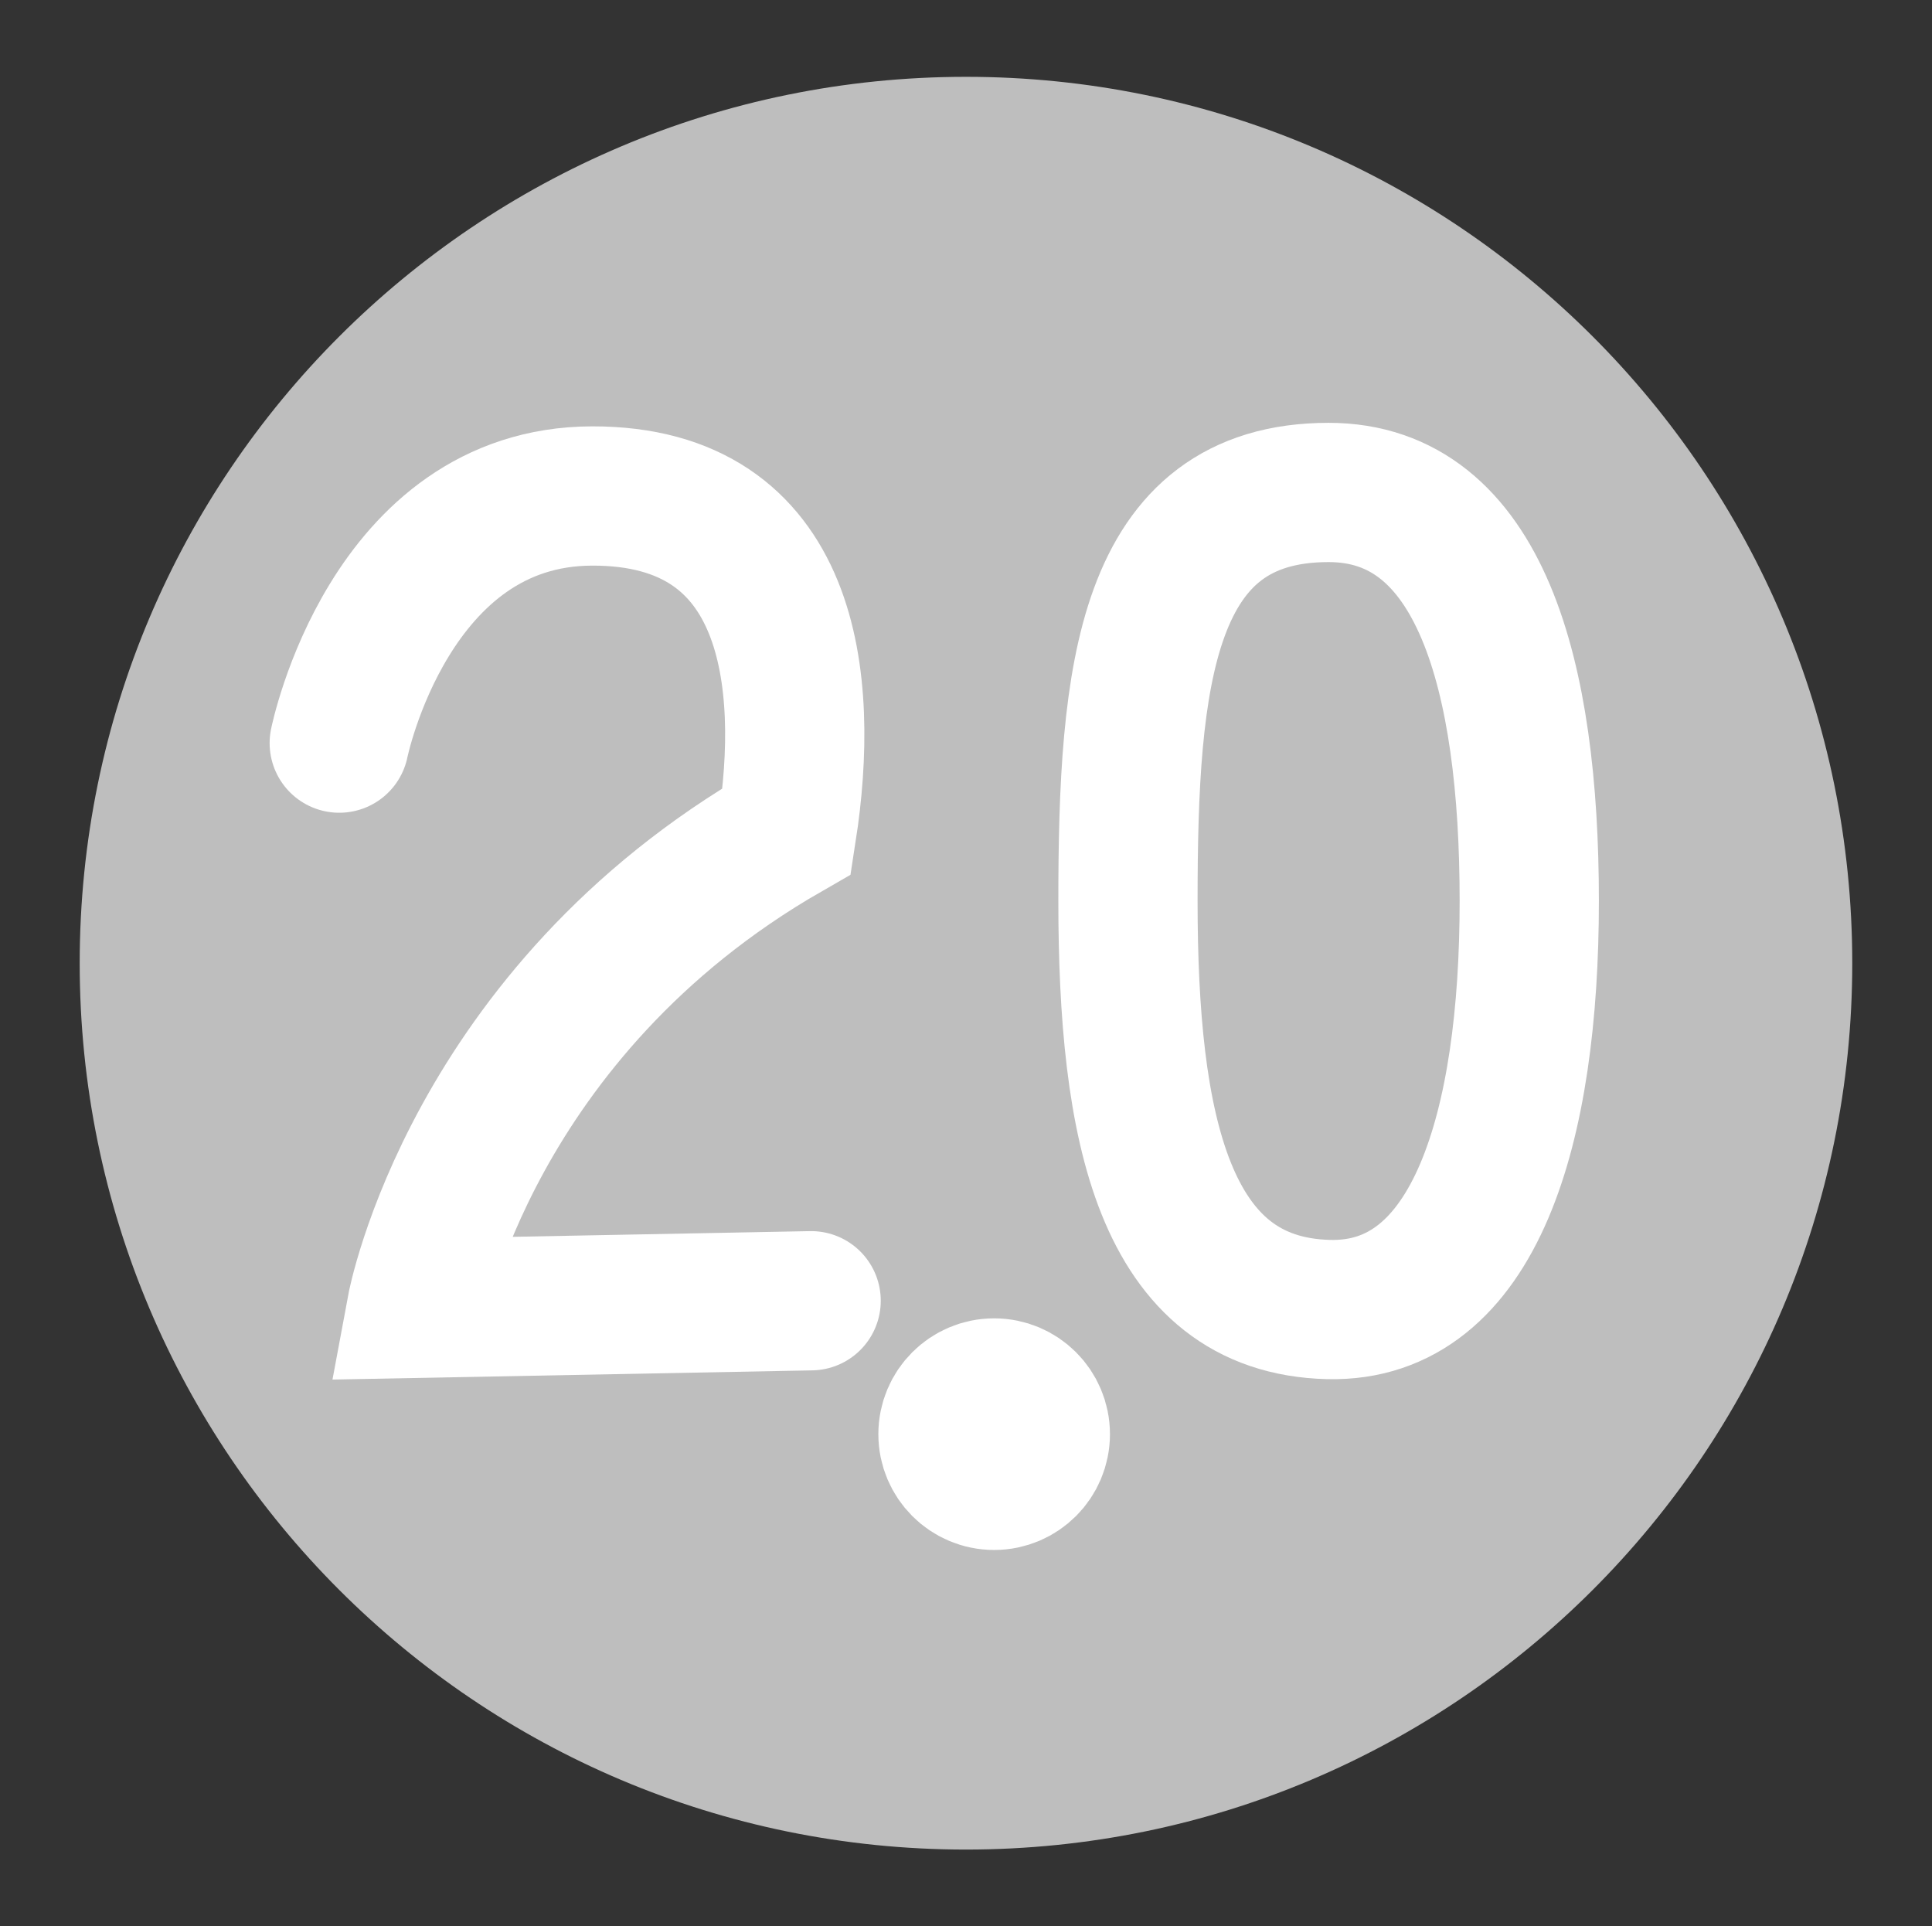 <svg version="1.1" xmlns="http://www.w3.org/2000/svg" xmlns:xlink="http://www.w3.org/1999/xlink" width="41.625" height="41.5" viewBox="0,0,41.625,41.5"><rect x="0" y="0" width="41.625" height="41.5" fill="#333333" stroke="none"/><g transform="translate(-219.188,-159.25)"><g data-paper-data="{&quot;isPaintingLayer&quot;:true}" stroke-miterlimit="10" stroke-dasharray="" stroke-dashoffset="0" style="mix-blend-mode: normal"><path d="M259.095,180c0,10.546 -8.549,19.095 -19.095,19.095c-10.546,0 -19.095,-8.549 -19.095,-19.095c0,-10.546 8.549,-19.095 19.095,-19.095c10.546,0 19.095,8.549 19.095,19.095" fill="#bebebe" fill-rule="evenodd" stroke="#ffffff" stroke-width="0" stroke-linecap="round" stroke-linejoin="round"/><path d="M219.188,200.75v-41.5h41.625v41.5z" fill="none" fill-rule="nonzero" stroke="none" stroke-width="0" stroke-linecap="butt" stroke-linejoin="miter"/><path d="M241.602,190.146c0,0.55 -0.446,0.995 -0.995,0.995c-0.55,0 -0.995,-0.446 -0.995,-0.995c0,-0.55 0.446,-0.995 0.995,-0.995c0.55,0 0.995,0.446 0.995,0.995z" fill="#ffffff" fill-rule="nonzero" stroke="#ffffff" stroke-width="3" stroke-linecap="butt" stroke-linejoin="miter"/><path d="M247.813,169.859c3.272,0 4.323,3.94 4.323,8.801c0,4.861 -1.15,8.878 -4.323,8.801c-3.567,-0.086 -4.323,-3.94 -4.323,-8.801c0,-4.861 0.363,-8.801 4.323,-8.801z" data-paper-data="{&quot;index&quot;:null}" fill="none" fill-rule="nonzero" stroke="#ffffff" stroke-width="3" stroke-linecap="butt" stroke-linejoin="miter"/><path d="M226.497,175.259c0,0 1.074,-5.319 5.454,-5.324c4.301,-0.005 4.693,3.975 4.189,7.219c-6.794,3.903 -7.978,10.281 -7.978,10.281l8.502,-0.163" fill="none" fill-rule="nonzero" stroke="#ffffff" stroke-width="3" stroke-linecap="round" stroke-linejoin="miter"/></g></g></svg>